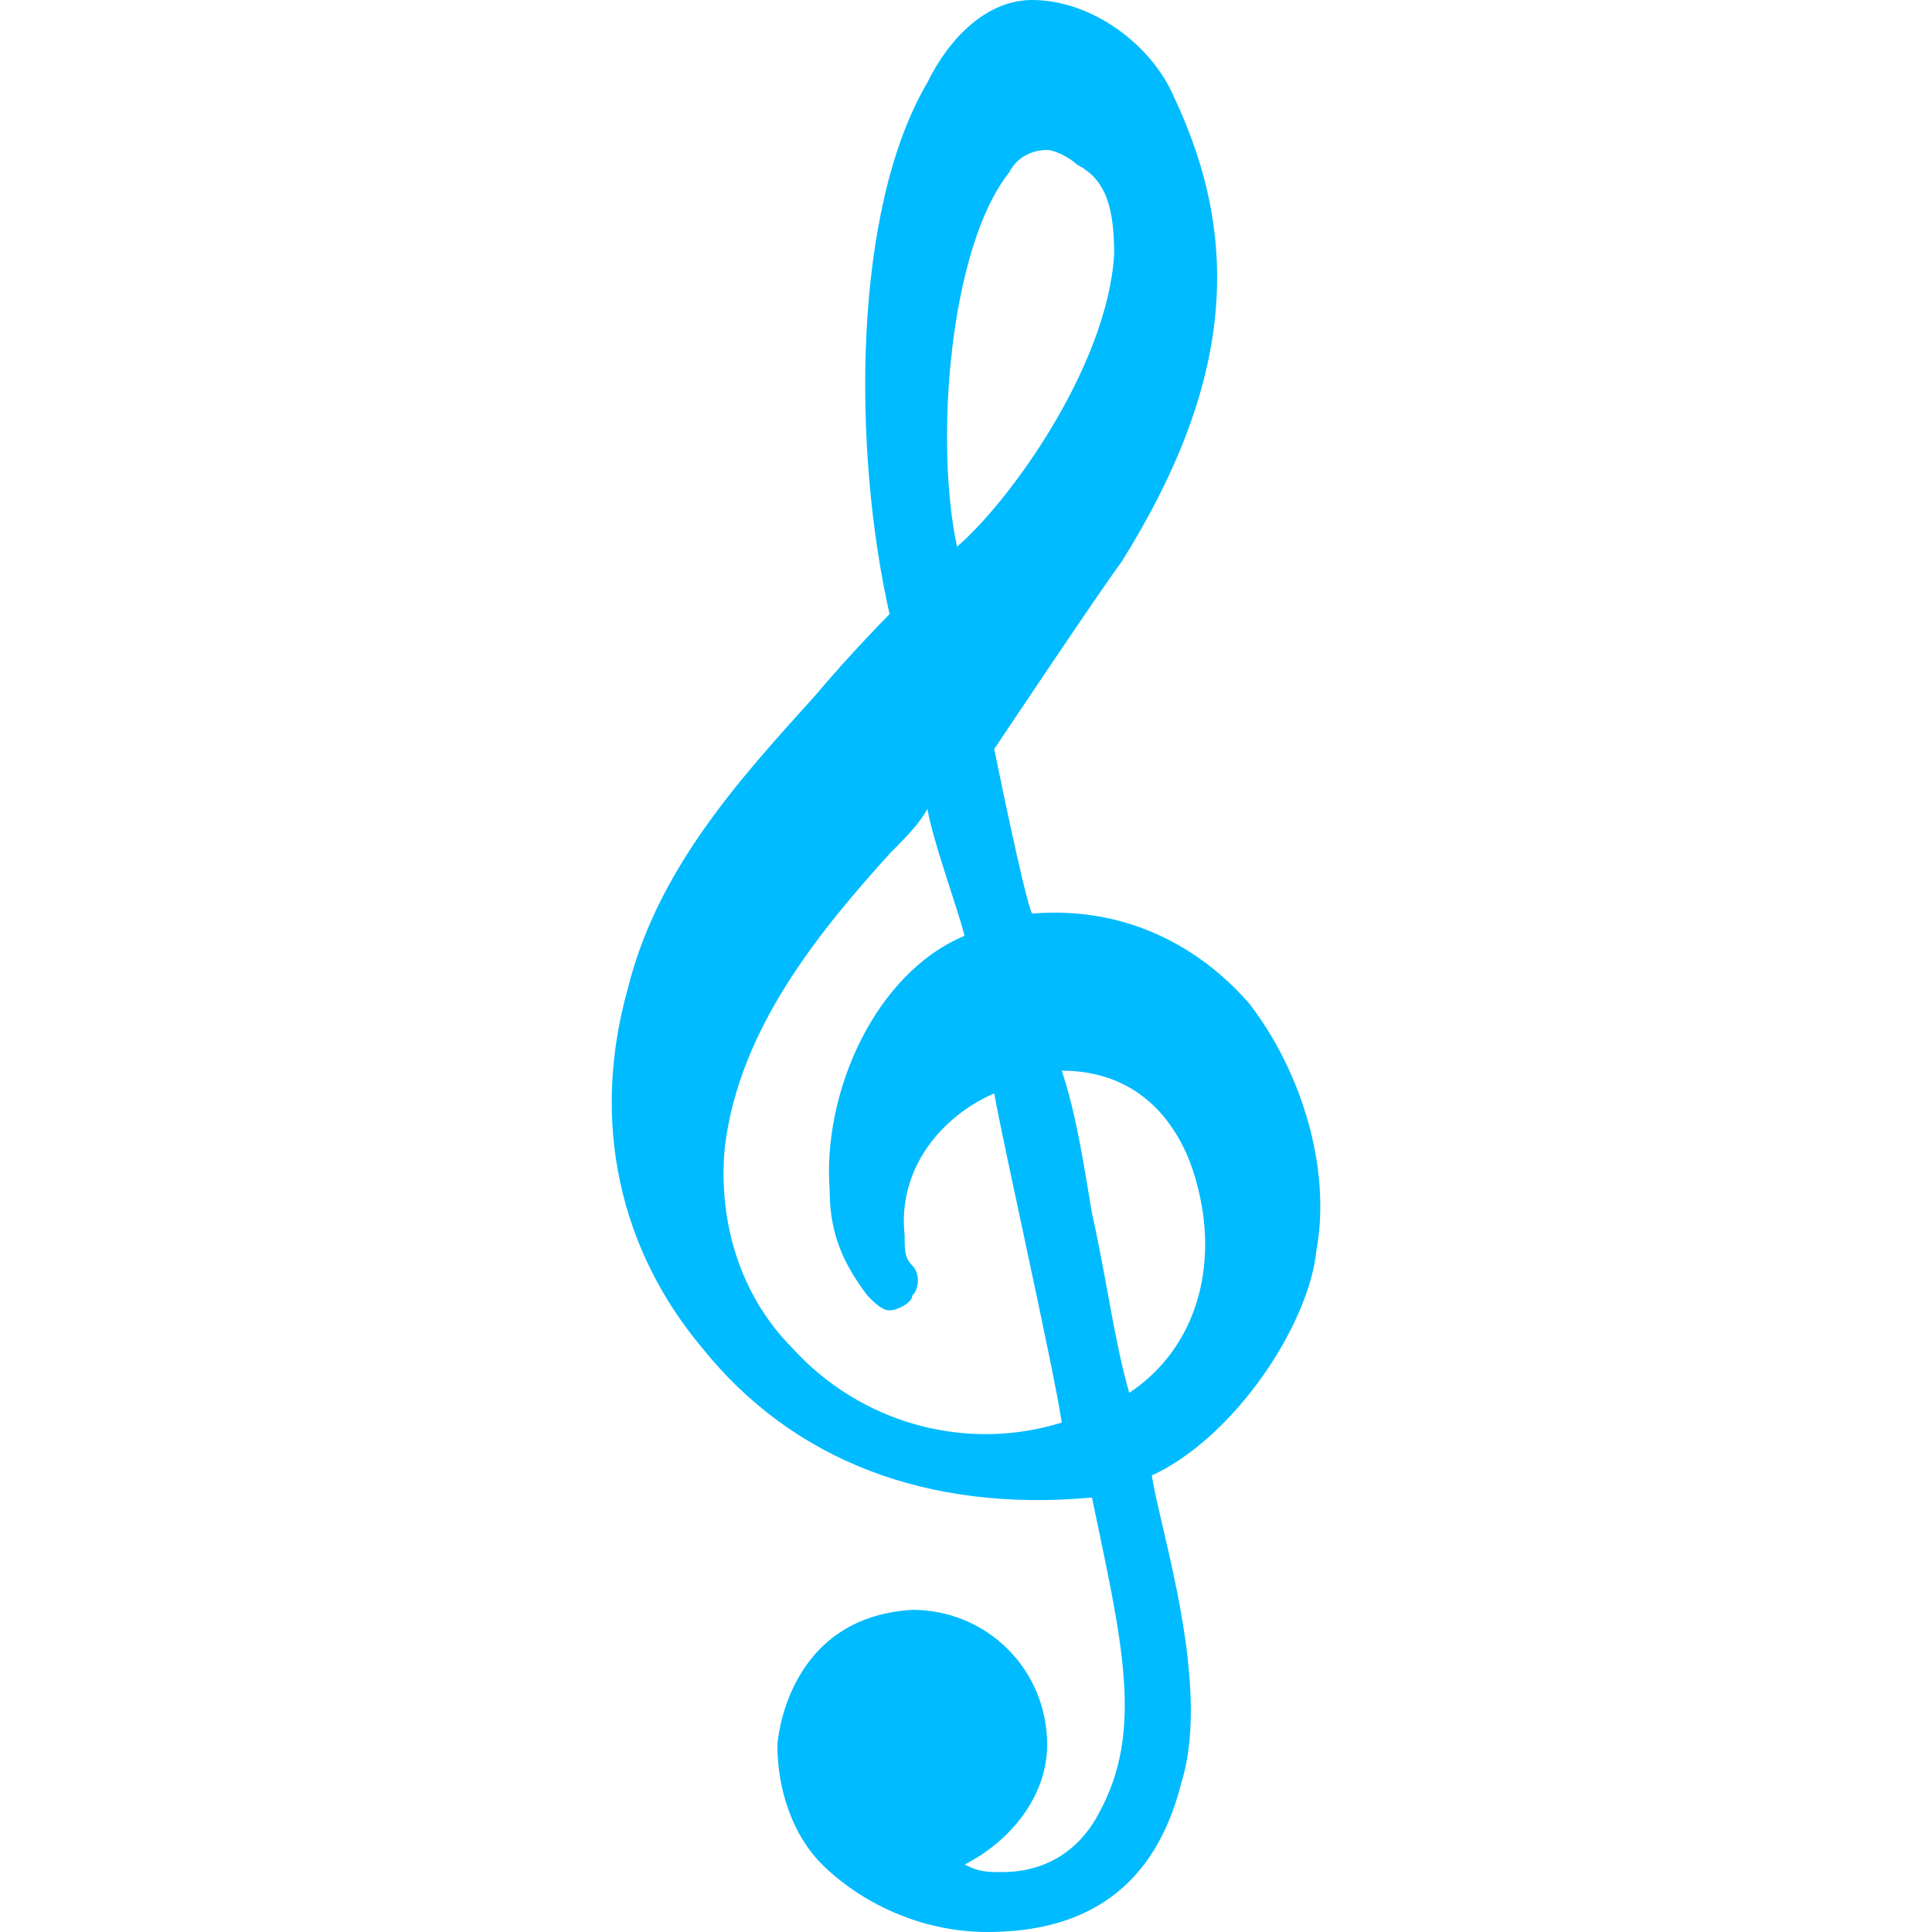 
<svg xmlns="http://www.w3.org/2000/svg" xmlns:xlink="http://www.w3.org/1999/xlink" width="16px" height="16px" viewBox="0 0 16 16" version="1.1">
<g id="surface1">
<path style=" stroke:none;fill-rule:nonzero;fill:#00bbff;fill-opacity:1;" d="M 10.344 8.309 C 9.91 7.812 9.289 7.504 8.547 7.566 C 8.484 7.441 8.234 6.203 8.234 6.203 C 8.234 6.203 9.105 4.898 9.289 4.652 C 10.219 3.164 10.281 1.984 9.723 0.805 C 9.539 0.371 9.043 0 8.547 0 C 8.176 0 7.863 0.309 7.68 0.684 C 7.059 1.738 7.059 3.723 7.367 5.086 C 7.367 5.086 7.059 5.395 6.746 5.766 C 6.129 6.449 5.445 7.195 5.199 8.188 C 4.887 9.301 5.137 10.355 5.816 11.164 C 6.562 12.094 7.68 12.527 9.043 12.402 C 9.289 13.582 9.477 14.324 9.105 15.008 C 8.98 15.254 8.73 15.504 8.297 15.504 C 8.176 15.504 8.113 15.504 7.988 15.441 C 8.359 15.254 8.672 14.883 8.672 14.449 C 8.672 13.828 8.176 13.332 7.555 13.332 C 6.5 13.395 6.438 14.449 6.438 14.449 C 6.438 14.82 6.562 15.195 6.809 15.441 C 7.121 15.75 7.617 16 8.176 16 C 8.855 16 9.539 15.75 9.785 14.758 C 10.035 13.953 9.602 12.652 9.539 12.219 C 10.219 11.906 10.84 10.977 10.902 10.355 C 11.027 9.676 10.777 8.867 10.344 8.309 Z M 8.359 1.426 C 8.422 1.301 8.547 1.242 8.672 1.242 C 8.73 1.242 8.855 1.301 8.918 1.363 C 9.168 1.488 9.227 1.738 9.227 2.109 C 9.168 3.039 8.359 4.156 7.926 4.527 C 7.738 3.66 7.863 2.047 8.359 1.426 Z M 6.562 11.164 C 6.129 10.73 5.941 10.109 6.004 9.488 C 6.129 8.496 6.809 7.691 7.367 7.07 C 7.492 6.945 7.617 6.82 7.68 6.699 C 7.738 7.008 7.926 7.504 7.988 7.75 C 7.242 8.062 6.809 9.055 6.871 9.859 C 6.871 10.234 6.996 10.48 7.184 10.73 C 7.242 10.789 7.305 10.852 7.367 10.852 C 7.43 10.852 7.555 10.789 7.555 10.73 C 7.617 10.668 7.617 10.543 7.555 10.48 C 7.492 10.418 7.492 10.355 7.492 10.234 C 7.43 9.676 7.801 9.242 8.234 9.055 C 8.297 9.426 8.73 11.348 8.793 11.781 C 7.988 12.031 7.121 11.781 6.562 11.164 Z M 9.352 11.535 C 9.227 11.102 9.168 10.605 9.043 10.047 C 8.98 9.676 8.918 9.242 8.793 8.867 C 9.602 8.867 9.848 9.551 9.91 9.797 C 10.098 10.48 9.91 11.164 9.352 11.535 Z M 9.352 11.535 "/>
</g>
</svg>
